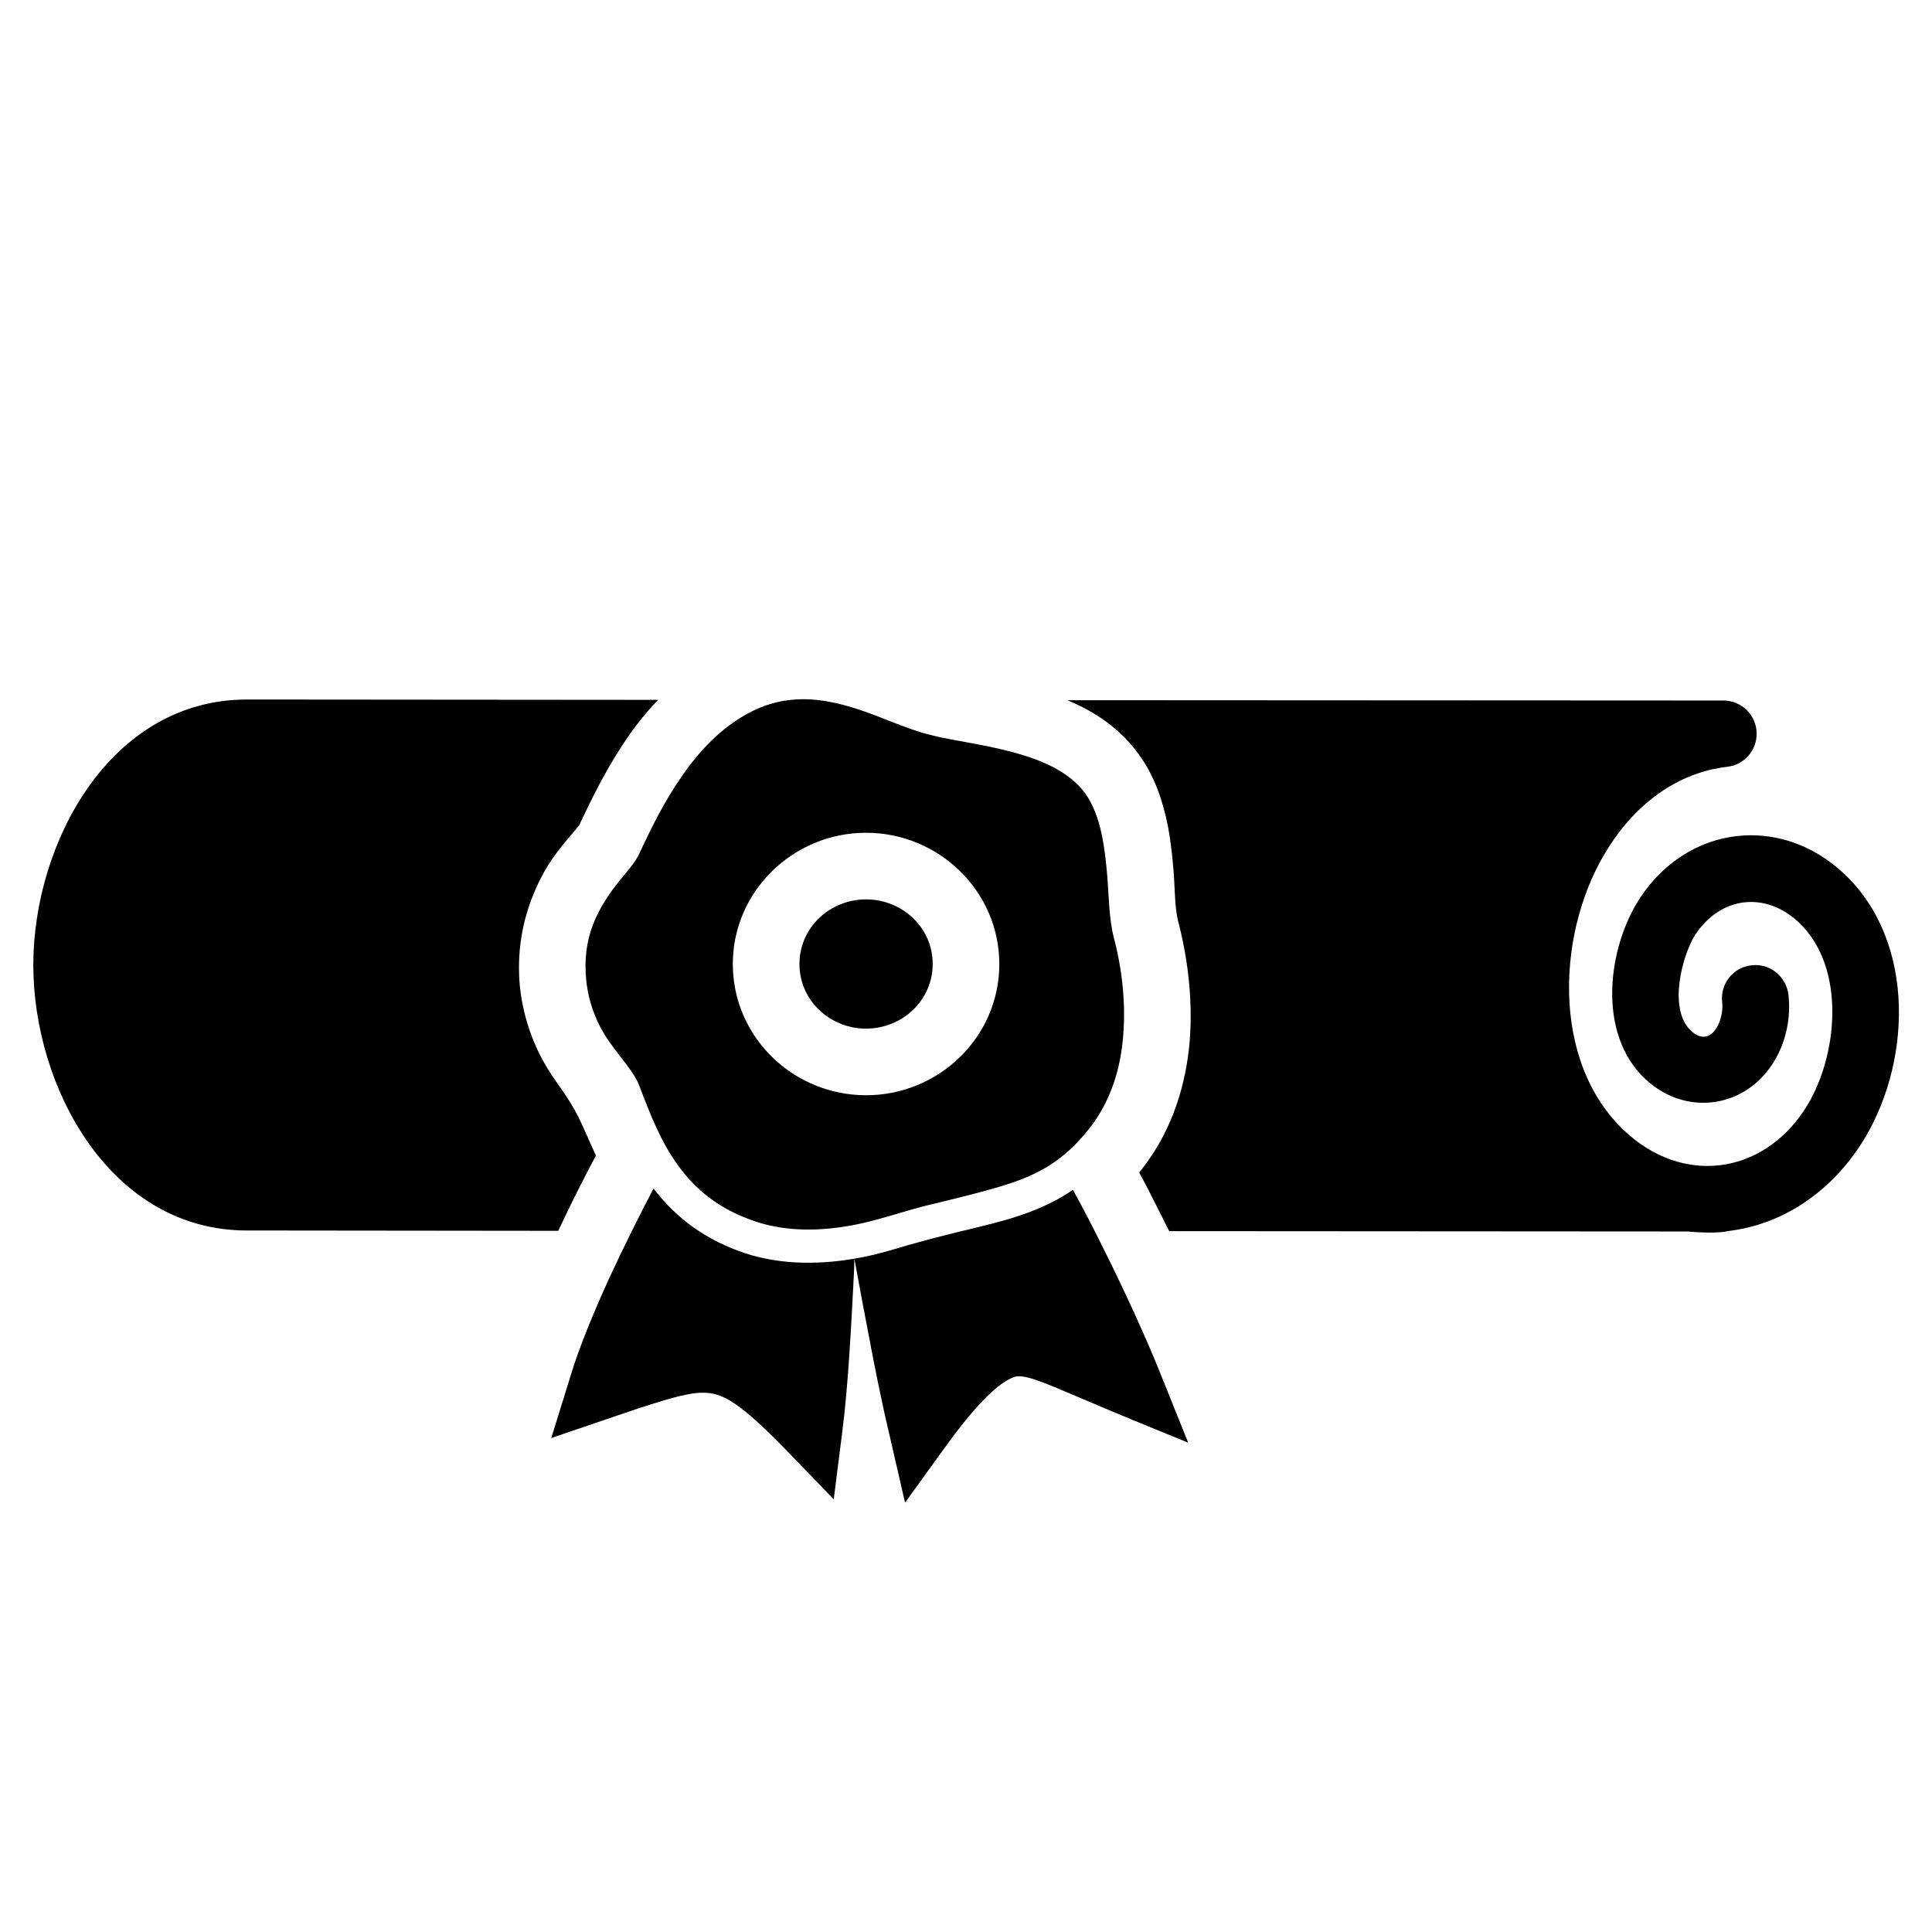 <?xml version="1.0" encoding="UTF-8"?>
<!DOCTYPE svg PUBLIC "-//W3C//DTD SVG 1.1//EN" "http://www.w3.org/Graphics/SVG/1.1/DTD/svg11.dtd">
<svg xmlns="http://www.w3.org/2000/svg" xml:space="preserve" width="580px" height="580px" shape-rendering="geometricPrecision" text-rendering="geometricPrecision" image-rendering="optimizeQuality" fill-rule="nonzero" clip-rule="nonzero" viewBox="0 0 5800 5800" xmlns:xlink="http://www.w3.org/1999/xlink">
	<title>scroll2 icon</title>
	<desc>scroll2 icon from the IconExperience.com I-Collection. Copyright by INCORS GmbH (www.incors.com).</desc>
		<path id="curve28"  d="M741 3694c-410,0 -641,-430 -641,-797 0,-367 231,-797 641,-797l1235 1c-33,34 -63,71 -90,110 -62,89 -108,183 -147,266 0,1 -12,15 -24,29 -38,45 -74,88 -106,161 -43,96 -58,197 -48,297 11,100 47,197 108,282 72,101 69,113 120,223 -36,68 -76,146 -113,226l-935 -1zm2463 -1592l1963 1c53,-3 100,35 106,89 6,54 -33,104 -88,110 -147,17 -272,109 -356,242 -155,241 -177,640 48,851 172,162 410,134 540,-63 100,-152 129,-425 -17,-563 -100,-94 -234,-78 -310,36 -40,62 -83,224 -14,289 61,57 101,-32 94,-86 -6,-55 33,-104 88,-110 55,-7 104,33 111,88 16,138 -61,287 -204,319 -77,17 -160,-4 -226,-66 -145,-136 -114,-393 -15,-544 144,-218 422,-251 612,-72 220,207 203,582 47,818 -92,139 -232,236 -397,255 -24,7 -93,4 -119,1l-1557 -1c-6,-11 -11,-23 -17,-34 -24,-48 -48,-96 -73,-142l7 -9c84,-106 127,-232 142,-359 15,-133 -2,-271 -32,-386 -11,-43 -10,-107 -14,-153 -3,-35 -7,-80 -17,-134 -15,-74 -40,-150 -87,-214 -57,-79 -133,-129 -215,-163zm-1336 532c20,-24 41,-48 52,-73 35,-75 76,-159 130,-235 58,-83 129,-155 221,-197 145,-65 283,-11 411,40 83,32 112,40 202,56 135,25 299,54 374,157 48,67 59,166 66,247 5,61 5,129 20,187 25,94 38,206 26,313 -10,94 -41,184 -99,258 -81,102 -159,144 -282,179 -72,21 -146,38 -219,56 -68,18 -134,41 -204,55 -98,19 -202,22 -298,-10 -110,-37 -181,-96 -235,-172 -50,-70 -81,-149 -114,-236 -15,-40 -61,-90 -88,-129 -40,-56 -64,-120 -71,-186 -13,-127 30,-216 108,-310zm732 -134c-218,0 -400,175 -400,394 0,220 182,394 400,394 218,0 400,-174 400,-394 0,-219 -182,-394 -400,-394zm200 394c0,110 -92,194 -200,194 -108,0 -200,-84 -200,-194 0,-110 92,-194 200,-194 108,0 200,84 200,194zm421 678c31,56 63,118 93,179 64,128 124,260 165,361l88 219c-108,-44 -216,-88 -323,-134 -120,-51 -171,-73 -200,-63 -18,7 -40,20 -69,47 -36,33 -78,82 -130,153l-128 177 -49 -213c-21,-88 -44,-203 -66,-321 -13,-66 -25,-134 -37,-198l-1 35c-8,161 -18,349 -35,481l-26 206 -144 -149c-68,-70 -117,-114 -156,-140 -57,-38 -97,-36 -162,-21 -49,12 -111,32 -201,63l-185 63 58 -187c26,-86 69,-190 117,-295 43,-93 90,-187 132,-267 71,93 161,156 274,194 113,37 234,35 349,13 48,-9 94,-23 141,-37 23,-6 46,-13 69,-19 23,-6 47,-12 71,-18 50,-12 101,-24 151,-38 62,-18 121,-40 176,-73 10,-6 19,-12 28,-18z"/>
</svg>
